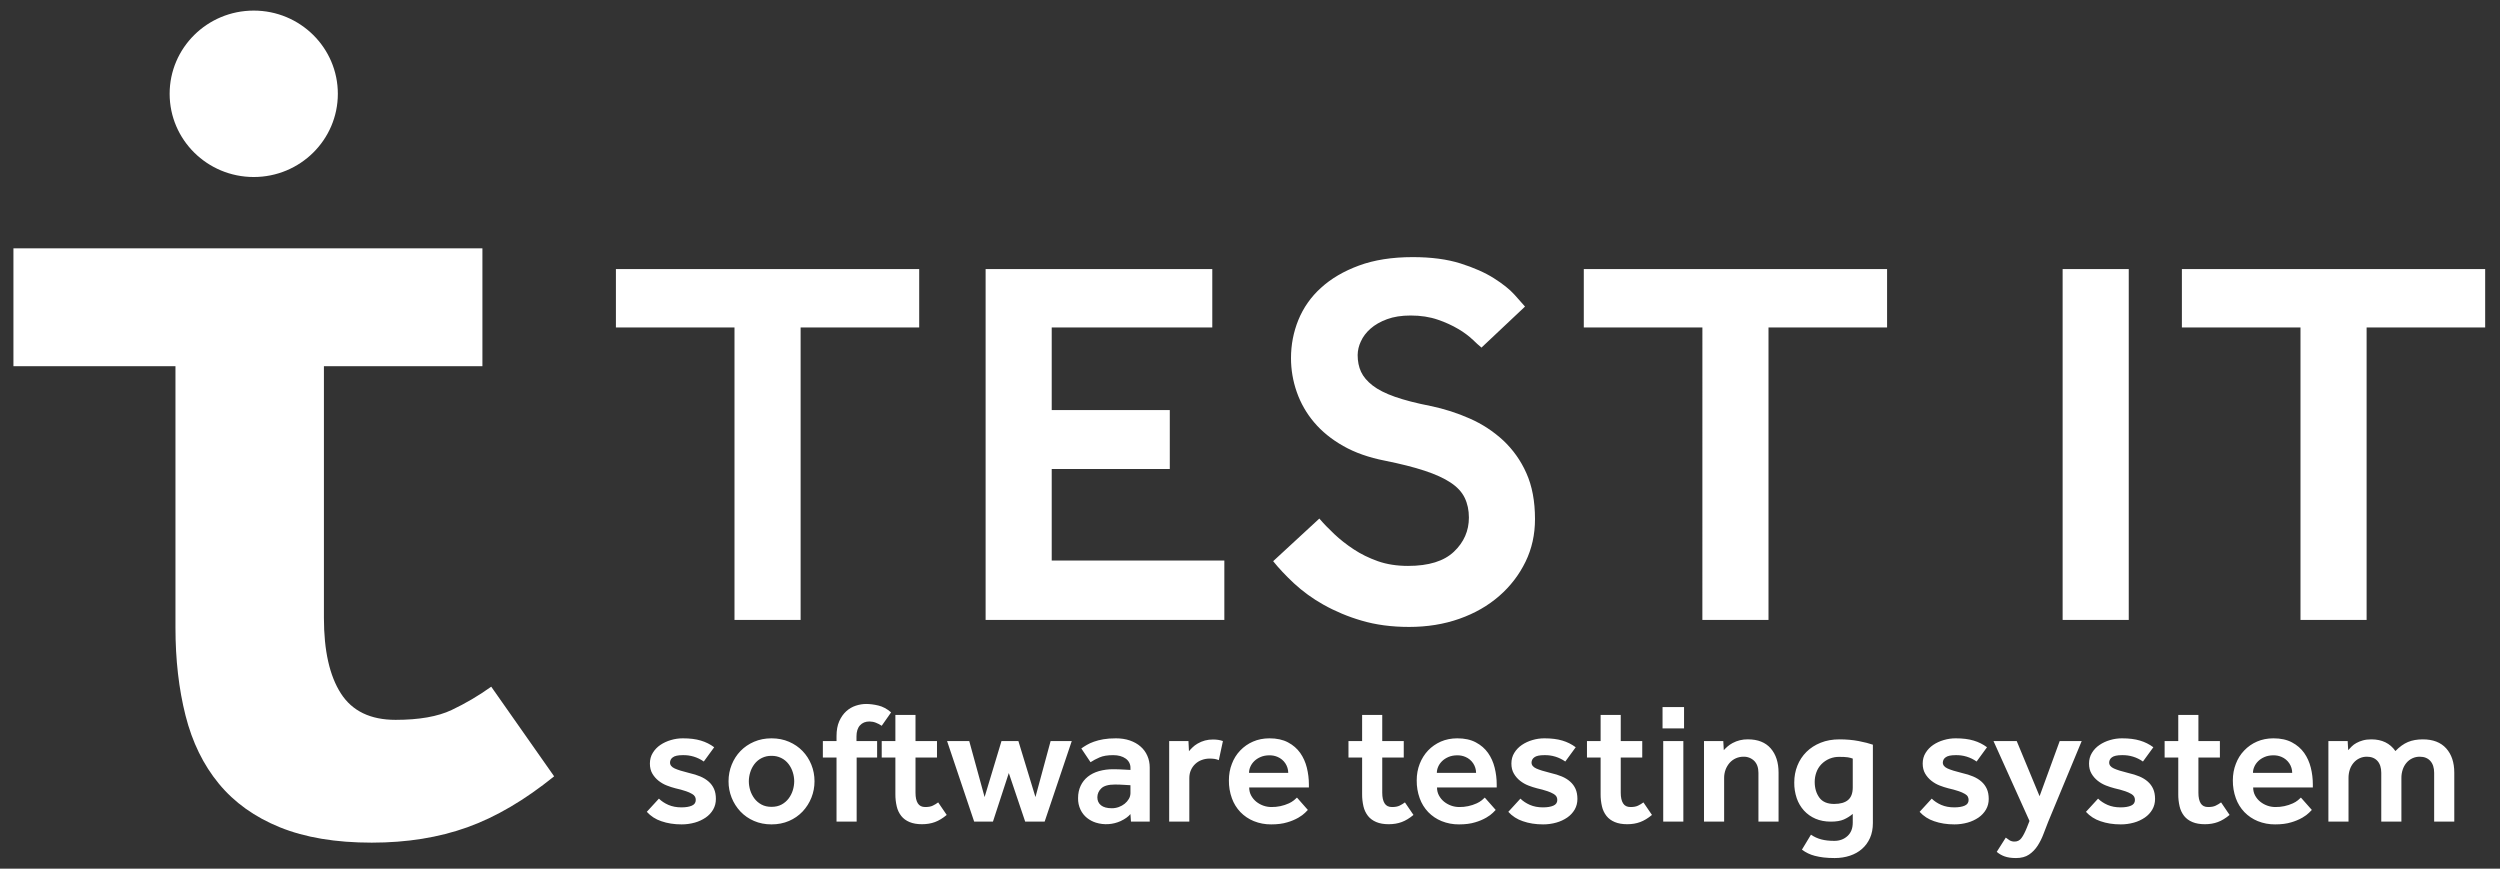 <svg width="118" height="41" viewBox="0 0 118 41" fill="none" xmlns="http://www.w3.org/2000/svg">
<rect x="0" y="0" width="118" height="41" fill="#333333" stroke="none"/>
<g clip-path="url(#clip0_101_5096)">
<path fill-rule="evenodd" clip-rule="evenodd" d="M8.283 17.285H0.634V11.721H22.77V17.285H15.289V29.166C15.289 30.712 15.556 31.9 16.091 32.731C16.624 33.562 17.485 33.977 18.673 33.977C19.782 33.977 20.663 33.822 21.315 33.513C21.968 33.204 22.592 32.837 23.186 32.412L26.155 36.643C24.769 37.763 23.404 38.566 22.058 39.048C20.711 39.531 19.208 39.773 17.545 39.773C15.843 39.773 14.398 39.531 13.21 39.048C12.023 38.566 11.063 37.88 10.33 36.99C9.598 36.102 9.074 35.029 8.757 33.774C8.44 32.518 8.282 31.137 8.282 29.63V17.285L8.283 17.285Z" fill="white"/>
<path d="M11.977 8.355C14.169 8.355 15.946 6.596 15.946 4.427C15.946 2.258 14.169 0.5 11.977 0.5C9.784 0.5 8.007 2.258 8.007 4.427C8.007 6.596 9.784 8.355 11.977 8.355Z" fill="white"/>
<path fill-rule="evenodd" clip-rule="evenodd" d="M34.668 15.456H29.071V12.7H43.386V15.456H37.789V29.261H34.668V15.456ZM46.521 12.7H57.22V15.456H49.641V19.355H55.214V22.136H49.641V26.456H57.789V29.261H46.521V12.7ZM62.273 24.476C62.471 24.708 62.706 24.952 62.978 25.208C63.251 25.465 63.556 25.705 63.895 25.928C64.233 26.152 64.613 26.338 65.034 26.488C65.455 26.636 65.93 26.711 66.459 26.711C67.433 26.711 68.155 26.488 68.626 26.04C69.096 25.594 69.332 25.056 69.332 24.427C69.332 24.079 69.265 23.768 69.133 23.496C69.001 23.222 68.778 22.982 68.465 22.776C68.151 22.568 67.743 22.383 67.238 22.217C66.735 22.051 66.112 21.894 65.368 21.744C64.609 21.596 63.953 21.364 63.4 21.05C62.846 20.736 62.388 20.363 62.025 19.933C61.667 19.511 61.39 19.027 61.208 18.505C61.027 17.99 60.935 17.449 60.935 16.904C60.935 16.274 61.051 15.675 61.282 15.104C61.518 14.525 61.882 14.007 62.347 13.589C62.826 13.15 63.425 12.798 64.143 12.534C64.861 12.269 65.707 12.136 66.681 12.136C67.556 12.136 68.307 12.236 68.935 12.434C69.562 12.633 70.087 12.864 70.508 13.13C70.928 13.395 71.255 13.655 71.486 13.912C71.717 14.168 71.882 14.354 71.981 14.47L69.925 16.407C69.788 16.292 69.656 16.172 69.529 16.047C69.321 15.853 69.093 15.682 68.848 15.538C68.539 15.355 68.211 15.206 67.87 15.091C67.49 14.959 67.061 14.892 66.582 14.892C66.153 14.892 65.781 14.95 65.468 15.066C65.154 15.182 64.894 15.331 64.688 15.513C64.481 15.695 64.328 15.899 64.23 16.121C64.136 16.319 64.085 16.535 64.081 16.754C64.081 17.052 64.134 17.317 64.241 17.549C64.349 17.781 64.531 17.996 64.787 18.195C65.042 18.393 65.393 18.571 65.839 18.728C66.285 18.885 66.847 19.03 67.523 19.163C68.167 19.296 68.786 19.494 69.381 19.759C69.959 20.013 70.49 20.361 70.953 20.789C71.416 21.224 71.787 21.748 72.043 22.328C72.316 22.933 72.452 23.657 72.452 24.501C72.452 25.229 72.304 25.9 72.006 26.512C71.707 27.128 71.285 27.677 70.768 28.126C70.239 28.589 69.612 28.949 68.885 29.206C68.159 29.463 67.366 29.591 66.508 29.591C65.682 29.591 64.935 29.491 64.267 29.293C63.637 29.111 63.03 28.857 62.458 28.536C61.958 28.256 61.493 27.918 61.072 27.53C60.684 27.166 60.357 26.819 60.093 26.488L62.273 24.476ZM80.353 15.456H74.755V12.7H89.07V15.456H83.473V29.261H80.352L80.353 15.456ZM97.356 12.7H100.477V29.261H97.356V12.7ZM108.583 15.456H102.985V12.7H117.3V15.456H111.704V29.261H108.583V15.456Z" fill="white"/>
<path d="M31.101 37.695C31.219 37.813 31.368 37.912 31.548 37.991C31.728 38.069 31.933 38.108 32.164 38.108C32.368 38.108 32.532 38.081 32.655 38.027C32.779 37.973 32.84 37.884 32.84 37.76C32.841 37.708 32.83 37.657 32.808 37.61C32.776 37.553 32.729 37.507 32.671 37.476C32.58 37.423 32.483 37.379 32.382 37.346C32.218 37.291 32.051 37.245 31.882 37.208C31.745 37.173 31.611 37.13 31.48 37.078C31.339 37.024 31.207 36.949 31.089 36.856C30.969 36.762 30.868 36.646 30.791 36.515C30.713 36.383 30.675 36.224 30.675 36.04C30.675 35.851 30.72 35.682 30.812 35.534C30.903 35.385 31.022 35.261 31.169 35.161C31.317 35.061 31.484 34.984 31.669 34.93C31.851 34.876 32.039 34.849 32.228 34.849C32.562 34.849 32.845 34.884 33.078 34.955C33.311 35.024 33.523 35.13 33.71 35.27L33.219 35.944C32.93 35.74 32.582 35.634 32.228 35.643C32.002 35.643 31.846 35.677 31.758 35.745C31.717 35.773 31.684 35.809 31.661 35.852C31.637 35.895 31.625 35.944 31.625 35.992C31.625 36.111 31.698 36.204 31.846 36.272C31.994 36.339 32.223 36.411 32.535 36.487C32.728 36.531 32.901 36.584 33.054 36.649C33.207 36.714 33.338 36.794 33.448 36.892C33.559 36.989 33.643 37.104 33.702 37.237C33.761 37.369 33.79 37.528 33.79 37.711C33.79 37.895 33.747 38.061 33.662 38.21C33.575 38.36 33.455 38.488 33.312 38.587C33.154 38.694 32.98 38.775 32.797 38.826C32.593 38.883 32.383 38.912 32.172 38.911C31.818 38.911 31.499 38.861 31.214 38.761C30.951 38.675 30.715 38.523 30.529 38.318L31.101 37.695ZM34.387 36.876C34.387 36.6 34.437 36.339 34.536 36.093C34.635 35.848 34.773 35.632 34.95 35.449C35.128 35.265 35.34 35.119 35.59 35.011C35.84 34.903 36.115 34.849 36.415 34.849C36.717 34.849 36.991 34.903 37.241 35.011C37.491 35.119 37.704 35.265 37.881 35.449C38.058 35.632 38.197 35.848 38.296 36.093C38.395 36.339 38.445 36.6 38.445 36.876C38.447 37.407 38.246 37.919 37.881 38.306C37.7 38.496 37.482 38.646 37.241 38.749C36.991 38.857 36.716 38.911 36.415 38.911C36.115 38.911 35.839 38.857 35.59 38.749C35.349 38.646 35.131 38.496 34.95 38.306C34.586 37.919 34.384 37.407 34.387 36.876ZM36.415 38.083C36.598 38.083 36.757 38.047 36.891 37.974C37.025 37.901 37.136 37.805 37.225 37.687C37.314 37.568 37.379 37.438 37.422 37.297C37.464 37.16 37.486 37.018 37.487 36.875C37.486 36.734 37.464 36.593 37.422 36.459C37.38 36.318 37.313 36.186 37.225 36.069C37.131 35.943 37.009 35.842 36.868 35.774C36.727 35.706 36.572 35.672 36.415 35.676C36.259 35.672 36.103 35.706 35.963 35.774C35.822 35.842 35.7 35.943 35.606 36.069C35.519 36.185 35.452 36.315 35.409 36.459C35.367 36.594 35.346 36.734 35.345 36.876C35.345 37.016 35.367 37.157 35.409 37.298C35.452 37.438 35.519 37.568 35.606 37.687C35.695 37.805 35.806 37.901 35.941 37.974C36.075 38.047 36.233 38.083 36.415 38.083ZM39.484 35.757H38.839V34.978H39.484V34.744C39.484 34.467 39.527 34.234 39.612 34.042C39.698 33.85 39.809 33.693 39.942 33.572C40.072 33.453 40.226 33.363 40.394 33.308C40.56 33.254 40.723 33.227 40.885 33.227C41.056 33.227 41.247 33.251 41.456 33.3C41.665 33.349 41.867 33.457 42.06 33.624L41.617 34.257C41.531 34.198 41.438 34.149 41.34 34.112C41.244 34.074 41.141 34.055 41.038 34.054C40.849 34.054 40.701 34.115 40.591 34.237C40.481 34.358 40.426 34.533 40.426 34.76V34.978H41.4V35.757H40.434V38.781H39.484V35.757ZM42.262 35.757H41.617V34.978H42.262V33.746H43.212V34.978H44.226V35.757H43.212V37.419C43.212 37.635 43.248 37.801 43.321 37.917C43.394 38.034 43.51 38.092 43.671 38.092C43.821 38.092 43.94 38.07 44.029 38.026C44.117 37.984 44.202 37.932 44.282 37.873L44.685 38.465C44.498 38.621 44.312 38.734 44.13 38.801C43.948 38.869 43.743 38.903 43.517 38.903C43.287 38.903 43.091 38.869 42.93 38.801C42.769 38.734 42.638 38.638 42.54 38.514C42.436 38.381 42.363 38.227 42.326 38.063C42.282 37.873 42.26 37.679 42.262 37.484V35.757ZM44.702 34.978H45.748L46.473 37.621L47.27 34.978H48.068L48.873 37.621L49.589 34.978H50.587L49.307 38.781H48.389L47.616 36.487L46.867 38.781H45.981L44.702 34.978ZM53.357 38.424C53.255 38.549 53.099 38.659 52.89 38.757C52.525 38.922 52.111 38.948 51.727 38.829C51.575 38.782 51.433 38.706 51.308 38.607C51.178 38.503 51.074 38.371 51.002 38.221C50.92 38.049 50.88 37.861 50.885 37.67C50.885 37.454 50.926 37.261 51.006 37.09C51.086 36.92 51.199 36.778 51.344 36.661C51.489 36.545 51.664 36.457 51.868 36.397C52.088 36.336 52.315 36.306 52.544 36.308C52.716 36.308 52.888 36.314 53.059 36.325L53.358 36.341V36.251C53.361 36.164 53.341 36.077 53.302 35.999C53.262 35.922 53.204 35.855 53.132 35.805C52.981 35.698 52.786 35.643 52.544 35.643C52.276 35.643 52.061 35.678 51.9 35.749C51.739 35.819 51.597 35.894 51.473 35.976L51.038 35.327C51.113 35.273 51.199 35.218 51.296 35.161C51.392 35.104 51.505 35.053 51.635 35.007C51.763 34.961 51.912 34.923 52.081 34.893C52.25 34.864 52.447 34.849 52.673 34.849C52.914 34.849 53.133 34.883 53.329 34.95C53.525 35.018 53.693 35.112 53.832 35.234C53.972 35.355 54.08 35.501 54.154 35.672C54.23 35.842 54.267 36.027 54.267 36.227V38.781H53.382L53.357 38.424ZM53.357 37.062L53.075 37.046C52.925 37.035 52.775 37.03 52.625 37.03C52.319 37.03 52.104 37.09 51.98 37.212C51.922 37.265 51.876 37.33 51.844 37.402C51.812 37.474 51.795 37.551 51.795 37.63C51.795 37.792 51.853 37.919 51.968 38.011C52.084 38.103 52.254 38.149 52.48 38.149C52.593 38.149 52.701 38.13 52.806 38.092C52.911 38.054 53.002 38.002 53.083 37.938C53.164 37.873 53.229 37.797 53.28 37.711C53.331 37.628 53.357 37.532 53.358 37.435L53.357 37.062ZM55.185 34.978H56.095L56.119 35.457C56.163 35.403 56.217 35.344 56.285 35.279C56.352 35.213 56.43 35.154 56.522 35.1C56.743 34.968 56.997 34.901 57.255 34.905C57.346 34.905 57.428 34.911 57.5 34.922C57.573 34.933 57.647 34.951 57.722 34.978L57.528 35.878C57.465 35.852 57.399 35.833 57.331 35.821C57.253 35.81 57.173 35.804 57.094 35.805C56.965 35.805 56.842 35.827 56.723 35.871C56.61 35.911 56.506 35.975 56.418 36.057C56.33 36.139 56.26 36.238 56.212 36.349C56.16 36.462 56.136 36.589 56.136 36.73V38.781H55.185V34.978ZM61.731 38.229L61.599 38.363C61.526 38.436 61.422 38.514 61.285 38.594C61.12 38.688 60.944 38.761 60.761 38.813C60.549 38.879 60.296 38.911 60 38.911C59.719 38.914 59.44 38.862 59.179 38.757C58.941 38.66 58.726 38.515 58.547 38.331C58.369 38.144 58.232 37.921 58.145 37.678C58.048 37.408 58 37.122 58.004 36.835C58.004 36.554 58.05 36.293 58.145 36.053C58.231 35.819 58.364 35.606 58.536 35.426C58.708 35.245 58.914 35.101 59.144 35.002C59.377 34.901 59.636 34.849 59.92 34.849C60.263 34.849 60.554 34.912 60.794 35.04C61.033 35.166 61.224 35.333 61.37 35.538C61.514 35.744 61.619 35.976 61.683 36.235C61.747 36.495 61.78 36.759 61.78 37.03V37.168H58.962C58.962 37.308 58.992 37.435 59.054 37.549C59.116 37.662 59.197 37.76 59.295 37.84C59.497 38.002 59.748 38.091 60.008 38.092C60.294 38.096 60.578 38.036 60.838 37.917C60.923 37.879 61.002 37.83 61.075 37.772C61.137 37.72 61.184 37.678 61.217 37.646L61.731 38.229ZM60.805 36.478C60.804 36.318 60.756 36.162 60.668 36.029C60.579 35.896 60.453 35.791 60.306 35.728C60.184 35.675 60.052 35.649 59.919 35.651C59.764 35.651 59.626 35.677 59.505 35.728C59.384 35.779 59.283 35.845 59.203 35.923C59.123 36.002 59.061 36.089 59.018 36.187C58.977 36.278 58.955 36.378 58.954 36.478H60.805ZM64.292 35.757H63.648V34.978H64.292V33.746H65.242V34.978H66.257V35.757H65.242V37.419C65.242 37.635 65.279 37.801 65.352 37.917C65.424 38.034 65.54 38.092 65.702 38.092C65.852 38.092 65.972 38.07 66.06 38.026C66.148 37.984 66.233 37.932 66.313 37.873L66.716 38.465C66.528 38.621 66.343 38.734 66.16 38.801C65.978 38.869 65.774 38.903 65.548 38.903C65.317 38.903 65.121 38.869 64.961 38.801C64.8 38.734 64.669 38.638 64.57 38.514C64.466 38.381 64.394 38.227 64.356 38.063C64.312 37.873 64.29 37.679 64.292 37.484V35.757ZM70.597 38.229L70.464 38.363C70.392 38.436 70.287 38.514 70.15 38.594C69.985 38.688 69.809 38.761 69.627 38.813C69.415 38.879 69.161 38.911 68.865 38.911C68.584 38.914 68.305 38.862 68.044 38.757C67.806 38.66 67.591 38.515 67.412 38.331C67.234 38.144 67.097 37.921 67.01 37.678C66.913 37.408 66.865 37.122 66.869 36.835C66.869 36.554 66.916 36.293 67.01 36.053C67.104 35.813 67.236 35.602 67.404 35.424C67.573 35.246 67.775 35.106 68.008 35.002C68.241 34.901 68.501 34.849 68.785 34.849C69.129 34.849 69.42 34.912 69.659 35.04C69.898 35.166 70.09 35.333 70.235 35.538C70.38 35.744 70.484 35.976 70.548 36.235C70.613 36.495 70.645 36.759 70.645 37.03V37.168H67.827C67.827 37.308 67.858 37.435 67.92 37.549C67.982 37.662 68.062 37.76 68.161 37.84C68.363 38.002 68.614 38.091 68.874 38.092C69.16 38.096 69.443 38.036 69.703 37.917C69.788 37.879 69.868 37.83 69.941 37.772C70.002 37.72 70.05 37.678 70.082 37.646L70.597 38.229ZM69.671 36.478C69.67 36.318 69.622 36.162 69.534 36.029C69.445 35.896 69.319 35.791 69.172 35.728C69.05 35.675 68.918 35.649 68.785 35.651C68.63 35.651 68.492 35.677 68.37 35.728C68.25 35.779 68.15 35.845 68.069 35.923C67.988 36.002 67.926 36.089 67.883 36.187C67.842 36.278 67.82 36.378 67.819 36.478H69.671ZM71.764 37.695C71.883 37.813 72.031 37.912 72.212 37.991C72.391 38.069 72.597 38.108 72.828 38.108C73.032 38.108 73.195 38.081 73.319 38.027C73.442 37.973 73.504 37.884 73.504 37.76C73.504 37.708 73.493 37.657 73.472 37.61C73.439 37.553 73.392 37.507 73.335 37.476C73.243 37.423 73.146 37.379 73.045 37.346C72.881 37.291 72.714 37.245 72.546 37.208C72.409 37.173 72.275 37.13 72.143 37.078C72.002 37.024 71.871 36.949 71.752 36.856C71.632 36.762 71.531 36.646 71.455 36.515C71.377 36.383 71.338 36.224 71.338 36.04C71.338 35.851 71.383 35.682 71.475 35.534C71.566 35.385 71.686 35.261 71.833 35.161C71.981 35.061 72.147 34.984 72.332 34.93C72.514 34.876 72.702 34.849 72.892 34.849C73.225 34.849 73.508 34.884 73.742 34.955C73.975 35.024 74.186 35.13 74.374 35.27L73.882 35.944C73.593 35.74 73.246 35.634 72.892 35.643C72.666 35.643 72.509 35.677 72.421 35.745C72.38 35.773 72.347 35.809 72.324 35.852C72.301 35.895 72.289 35.944 72.288 35.992C72.288 36.111 72.361 36.204 72.509 36.272C72.657 36.339 72.887 36.411 73.198 36.487C73.391 36.531 73.564 36.584 73.717 36.649C73.871 36.714 74.002 36.794 74.111 36.892C74.222 36.989 74.306 37.104 74.366 37.237C74.424 37.369 74.454 37.528 74.454 37.711C74.454 37.895 74.411 38.061 74.326 38.21C74.238 38.36 74.119 38.488 73.975 38.587C73.818 38.694 73.643 38.775 73.459 38.826C73.257 38.883 73.047 38.912 72.836 38.911C72.481 38.911 72.162 38.861 71.878 38.761C71.615 38.675 71.379 38.523 71.192 38.319L71.764 37.695ZM75.549 35.757H74.905V34.978H75.549V33.746H76.499V34.978H77.514V35.757H76.499V37.419C76.499 37.635 76.536 37.801 76.609 37.917C76.681 38.034 76.797 38.092 76.959 38.092C77.109 38.092 77.228 38.07 77.317 38.026C77.406 37.984 77.489 37.932 77.57 37.873L77.973 38.465C77.785 38.621 77.6 38.734 77.417 38.801C77.235 38.869 77.031 38.903 76.805 38.903C76.574 38.903 76.379 38.869 76.218 38.801C76.056 38.734 75.926 38.638 75.827 38.514C75.723 38.381 75.65 38.227 75.613 38.063C75.569 37.873 75.547 37.679 75.549 37.484V35.757ZM78.472 33.373H79.487V34.379H78.472V33.373ZM78.504 34.978H79.454V38.781H78.504V34.978ZM80.429 34.978H81.339L81.363 35.408C81.417 35.348 81.475 35.291 81.536 35.238C81.603 35.178 81.683 35.123 81.777 35.072C81.999 34.953 82.247 34.893 82.499 34.897C82.971 34.897 83.33 35.04 83.577 35.323C83.824 35.607 83.948 35.989 83.948 36.47V38.781H82.998V36.478C82.998 36.235 82.932 36.048 82.801 35.915C82.734 35.849 82.653 35.797 82.565 35.763C82.477 35.729 82.383 35.713 82.289 35.717C82.165 35.716 82.044 35.742 81.931 35.792C81.819 35.842 81.718 35.916 81.637 36.008C81.557 36.1 81.493 36.207 81.447 36.328C81.401 36.454 81.378 36.587 81.379 36.721V38.781H80.429L80.429 34.978ZM85.477 39.397C85.628 39.5 85.79 39.574 85.965 39.62C86.139 39.666 86.344 39.689 86.58 39.689C86.828 39.689 87.034 39.613 87.2 39.462C87.367 39.311 87.45 39.1 87.45 38.829V38.416C87.321 38.525 87.18 38.613 87.028 38.68C86.874 38.747 86.672 38.781 86.419 38.781C86.146 38.781 85.903 38.735 85.69 38.643C85.484 38.555 85.299 38.424 85.147 38.258C84.995 38.089 84.878 37.89 84.805 37.675C84.725 37.435 84.685 37.185 84.689 36.933C84.689 36.651 84.738 36.387 84.837 36.138C84.933 35.895 85.078 35.674 85.264 35.489C85.449 35.306 85.674 35.161 85.937 35.056C86.2 34.95 86.495 34.898 86.822 34.898C87.15 34.898 87.451 34.925 87.729 34.978C88.004 35.032 88.229 35.089 88.4 35.149V38.846C88.4 39.111 88.355 39.346 88.264 39.552C88.172 39.757 88.046 39.93 87.885 40.07C87.724 40.211 87.534 40.317 87.314 40.39C87.093 40.463 86.854 40.5 86.597 40.5C86.399 40.5 86.223 40.49 86.07 40.472C85.931 40.455 85.794 40.43 85.659 40.395C85.439 40.339 85.232 40.24 85.051 40.103L85.477 39.397ZM87.45 35.805C87.374 35.778 87.296 35.758 87.217 35.745C87.091 35.729 86.965 35.722 86.838 35.725C86.674 35.718 86.512 35.747 86.36 35.808C86.209 35.87 86.073 35.963 85.96 36.081C85.858 36.19 85.78 36.318 85.731 36.459C85.68 36.602 85.654 36.752 85.654 36.908C85.654 37.2 85.728 37.446 85.872 37.646C86.017 37.846 86.251 37.946 86.572 37.946C86.862 37.946 87.081 37.884 87.228 37.76C87.376 37.635 87.45 37.438 87.45 37.168V35.805ZM91.178 37.695C91.296 37.813 91.445 37.912 91.625 37.991C91.805 38.069 92.01 38.108 92.241 38.108C92.445 38.108 92.609 38.081 92.733 38.027C92.856 37.973 92.918 37.884 92.918 37.76C92.918 37.708 92.907 37.657 92.885 37.61C92.854 37.553 92.806 37.507 92.749 37.476C92.657 37.423 92.559 37.379 92.459 37.346C92.294 37.291 92.128 37.245 91.96 37.208C91.823 37.173 91.688 37.13 91.556 37.078C91.416 37.024 91.284 36.949 91.166 36.856C91.046 36.762 90.945 36.647 90.868 36.515C90.791 36.383 90.751 36.224 90.751 36.04C90.751 35.851 90.797 35.682 90.889 35.534C90.98 35.385 91.1 35.261 91.246 35.161C91.394 35.061 91.561 34.984 91.746 34.93C91.928 34.876 92.116 34.849 92.305 34.849C92.639 34.849 92.921 34.884 93.155 34.955C93.389 35.024 93.6 35.13 93.787 35.27L93.296 35.944C93.007 35.739 92.659 35.634 92.305 35.643C92.08 35.643 91.923 35.677 91.835 35.745C91.794 35.773 91.76 35.809 91.737 35.852C91.715 35.895 91.702 35.944 91.701 35.992C91.701 36.111 91.775 36.204 91.923 36.272C92.07 36.339 92.3 36.411 92.611 36.487C92.805 36.531 92.979 36.584 93.13 36.649C93.284 36.714 93.415 36.794 93.525 36.892C93.635 36.989 93.719 37.104 93.779 37.237C93.838 37.369 93.868 37.528 93.868 37.711C93.868 37.895 93.825 38.061 93.739 38.21C93.652 38.36 93.532 38.488 93.389 38.587C93.231 38.694 93.057 38.775 92.874 38.826C92.67 38.883 92.46 38.912 92.249 38.911C91.894 38.911 91.575 38.861 91.291 38.761C91.028 38.675 90.792 38.523 90.606 38.319L91.178 37.695ZM94.673 39.535C94.727 39.578 94.786 39.62 94.85 39.661C94.923 39.704 95.007 39.725 95.091 39.722C95.154 39.723 95.215 39.708 95.271 39.68C95.326 39.652 95.374 39.61 95.41 39.56C95.493 39.451 95.58 39.283 95.671 39.057L95.792 38.749L94.093 34.978H95.189L96.268 37.581L97.218 34.978H98.256L96.678 38.781C96.603 38.971 96.528 39.165 96.452 39.365C96.378 39.565 96.284 39.75 96.175 39.92C96.064 40.09 95.93 40.229 95.768 40.338C95.608 40.446 95.404 40.5 95.155 40.5C94.941 40.5 94.763 40.474 94.62 40.423C94.484 40.375 94.357 40.302 94.246 40.208L94.673 39.535ZM99.029 37.695C99.147 37.813 99.296 37.912 99.476 37.991C99.656 38.069 99.861 38.108 100.092 38.108C100.296 38.108 100.46 38.081 100.584 38.027C100.707 37.973 100.769 37.884 100.769 37.76C100.769 37.708 100.758 37.657 100.736 37.61C100.704 37.553 100.657 37.507 100.6 37.476C100.508 37.423 100.41 37.379 100.31 37.346C100.145 37.291 99.979 37.245 99.809 37.208C99.673 37.173 99.539 37.13 99.407 37.078C99.267 37.024 99.135 36.949 99.017 36.856C98.897 36.762 98.796 36.647 98.719 36.515C98.641 36.383 98.602 36.224 98.602 36.04C98.602 35.851 98.649 35.682 98.74 35.534C98.83 35.385 98.95 35.261 99.098 35.161C99.245 35.061 99.411 34.984 99.597 34.93C99.779 34.876 99.967 34.849 100.156 34.849C100.49 34.849 100.772 34.884 101.005 34.955C101.239 35.024 101.45 35.13 101.638 35.27L101.147 35.944C100.858 35.739 100.51 35.634 100.156 35.643C99.931 35.643 99.775 35.677 99.685 35.745C99.644 35.773 99.611 35.809 99.589 35.852C99.565 35.895 99.553 35.944 99.553 35.992C99.553 36.111 99.626 36.204 99.775 36.272C99.921 36.339 100.151 36.411 100.463 36.487C100.655 36.531 100.829 36.584 100.982 36.649C101.135 36.714 101.266 36.794 101.376 36.892C101.486 36.989 101.571 37.104 101.63 37.237C101.689 37.369 101.719 37.528 101.719 37.711C101.719 37.895 101.675 38.061 101.59 38.21C101.503 38.36 101.383 38.488 101.24 38.587C101.082 38.694 100.908 38.775 100.725 38.826C100.521 38.883 100.311 38.912 100.1 38.911C99.745 38.911 99.426 38.861 99.142 38.761C98.879 38.675 98.643 38.523 98.457 38.319L99.029 37.695ZM102.814 35.757H102.17V34.978H102.814V33.746H103.765V34.978H104.779V35.757H103.765V37.419C103.765 37.635 103.8 37.801 103.873 37.917C103.945 38.034 104.062 38.092 104.223 38.092C104.373 38.092 104.493 38.07 104.581 38.026C104.67 37.984 104.755 37.932 104.835 37.873L105.237 38.465C105.05 38.621 104.865 38.734 104.681 38.801C104.5 38.869 104.295 38.903 104.07 38.903C103.84 38.903 103.643 38.869 103.482 38.801C103.321 38.734 103.19 38.638 103.091 38.514C102.988 38.381 102.915 38.227 102.878 38.063C102.834 37.873 102.812 37.679 102.814 37.484V35.757ZM109.119 38.229L108.985 38.363C108.913 38.436 108.809 38.514 108.672 38.594C108.506 38.688 108.33 38.761 108.148 38.813C107.936 38.879 107.683 38.911 107.387 38.911C107.106 38.914 106.827 38.862 106.566 38.757C106.329 38.66 106.113 38.515 105.935 38.331C105.756 38.144 105.619 37.921 105.532 37.678C105.435 37.408 105.387 37.122 105.39 36.835C105.39 36.554 105.438 36.293 105.532 36.053C105.619 35.819 105.751 35.606 105.924 35.426C106.095 35.245 106.301 35.101 106.53 35.002C106.764 34.901 107.022 34.849 107.306 34.849C107.65 34.849 107.941 34.912 108.18 35.04C108.42 35.166 108.611 35.333 108.757 35.538C108.901 35.744 109.006 35.976 109.07 36.235C109.135 36.495 109.166 36.759 109.166 37.03V37.168H106.349C106.349 37.308 106.38 37.435 106.441 37.549C106.503 37.662 106.583 37.76 106.683 37.84C106.885 38.002 107.136 38.091 107.395 38.092C107.681 38.096 107.965 38.036 108.225 37.917C108.31 37.879 108.39 37.83 108.462 37.772C108.525 37.72 108.571 37.678 108.603 37.646L109.119 38.229ZM108.192 36.478C108.191 36.318 108.144 36.162 108.055 36.029C107.966 35.896 107.84 35.791 107.693 35.728C107.571 35.675 107.44 35.649 107.306 35.651C107.151 35.651 107.013 35.677 106.892 35.728C106.771 35.779 106.67 35.845 106.59 35.923C106.51 36.002 106.448 36.089 106.405 36.187C106.364 36.278 106.341 36.377 106.34 36.478H108.192ZM109.9 34.978H110.81L110.834 35.408C110.882 35.355 110.937 35.296 110.999 35.234C111.06 35.172 111.135 35.117 111.225 35.068C111.313 35.019 111.415 34.978 111.53 34.946C111.645 34.914 111.779 34.898 111.929 34.898C112.428 34.898 112.806 35.081 113.064 35.449C113.257 35.249 113.455 35.107 113.656 35.023C113.857 34.939 114.092 34.898 114.36 34.898C114.838 34.898 115.205 35.04 115.46 35.323C115.715 35.607 115.842 35.989 115.842 36.47V38.781H114.892V36.478C114.892 36.235 114.831 36.048 114.71 35.915C114.59 35.783 114.425 35.717 114.215 35.717C114.095 35.715 113.975 35.74 113.866 35.791C113.757 35.841 113.66 35.915 113.583 36.008C113.504 36.102 113.445 36.211 113.407 36.328C113.365 36.455 113.345 36.588 113.346 36.721V38.781H112.396V36.478C112.396 36.235 112.335 36.048 112.215 35.915C112.095 35.783 111.929 35.717 111.72 35.717C111.599 35.715 111.48 35.74 111.37 35.791C111.261 35.841 111.165 35.915 111.087 36.008C111.008 36.102 110.948 36.211 110.91 36.328C110.869 36.455 110.849 36.588 110.85 36.721V38.781H109.9V34.978Z" fill="white"/>
</g>
<defs>
<clipPath id="clip0_101_5096">
<rect width="116.667" height="40" fill="white" transform="translate(0.634 0.5)"/>
</clipPath>
</defs>
</svg>
